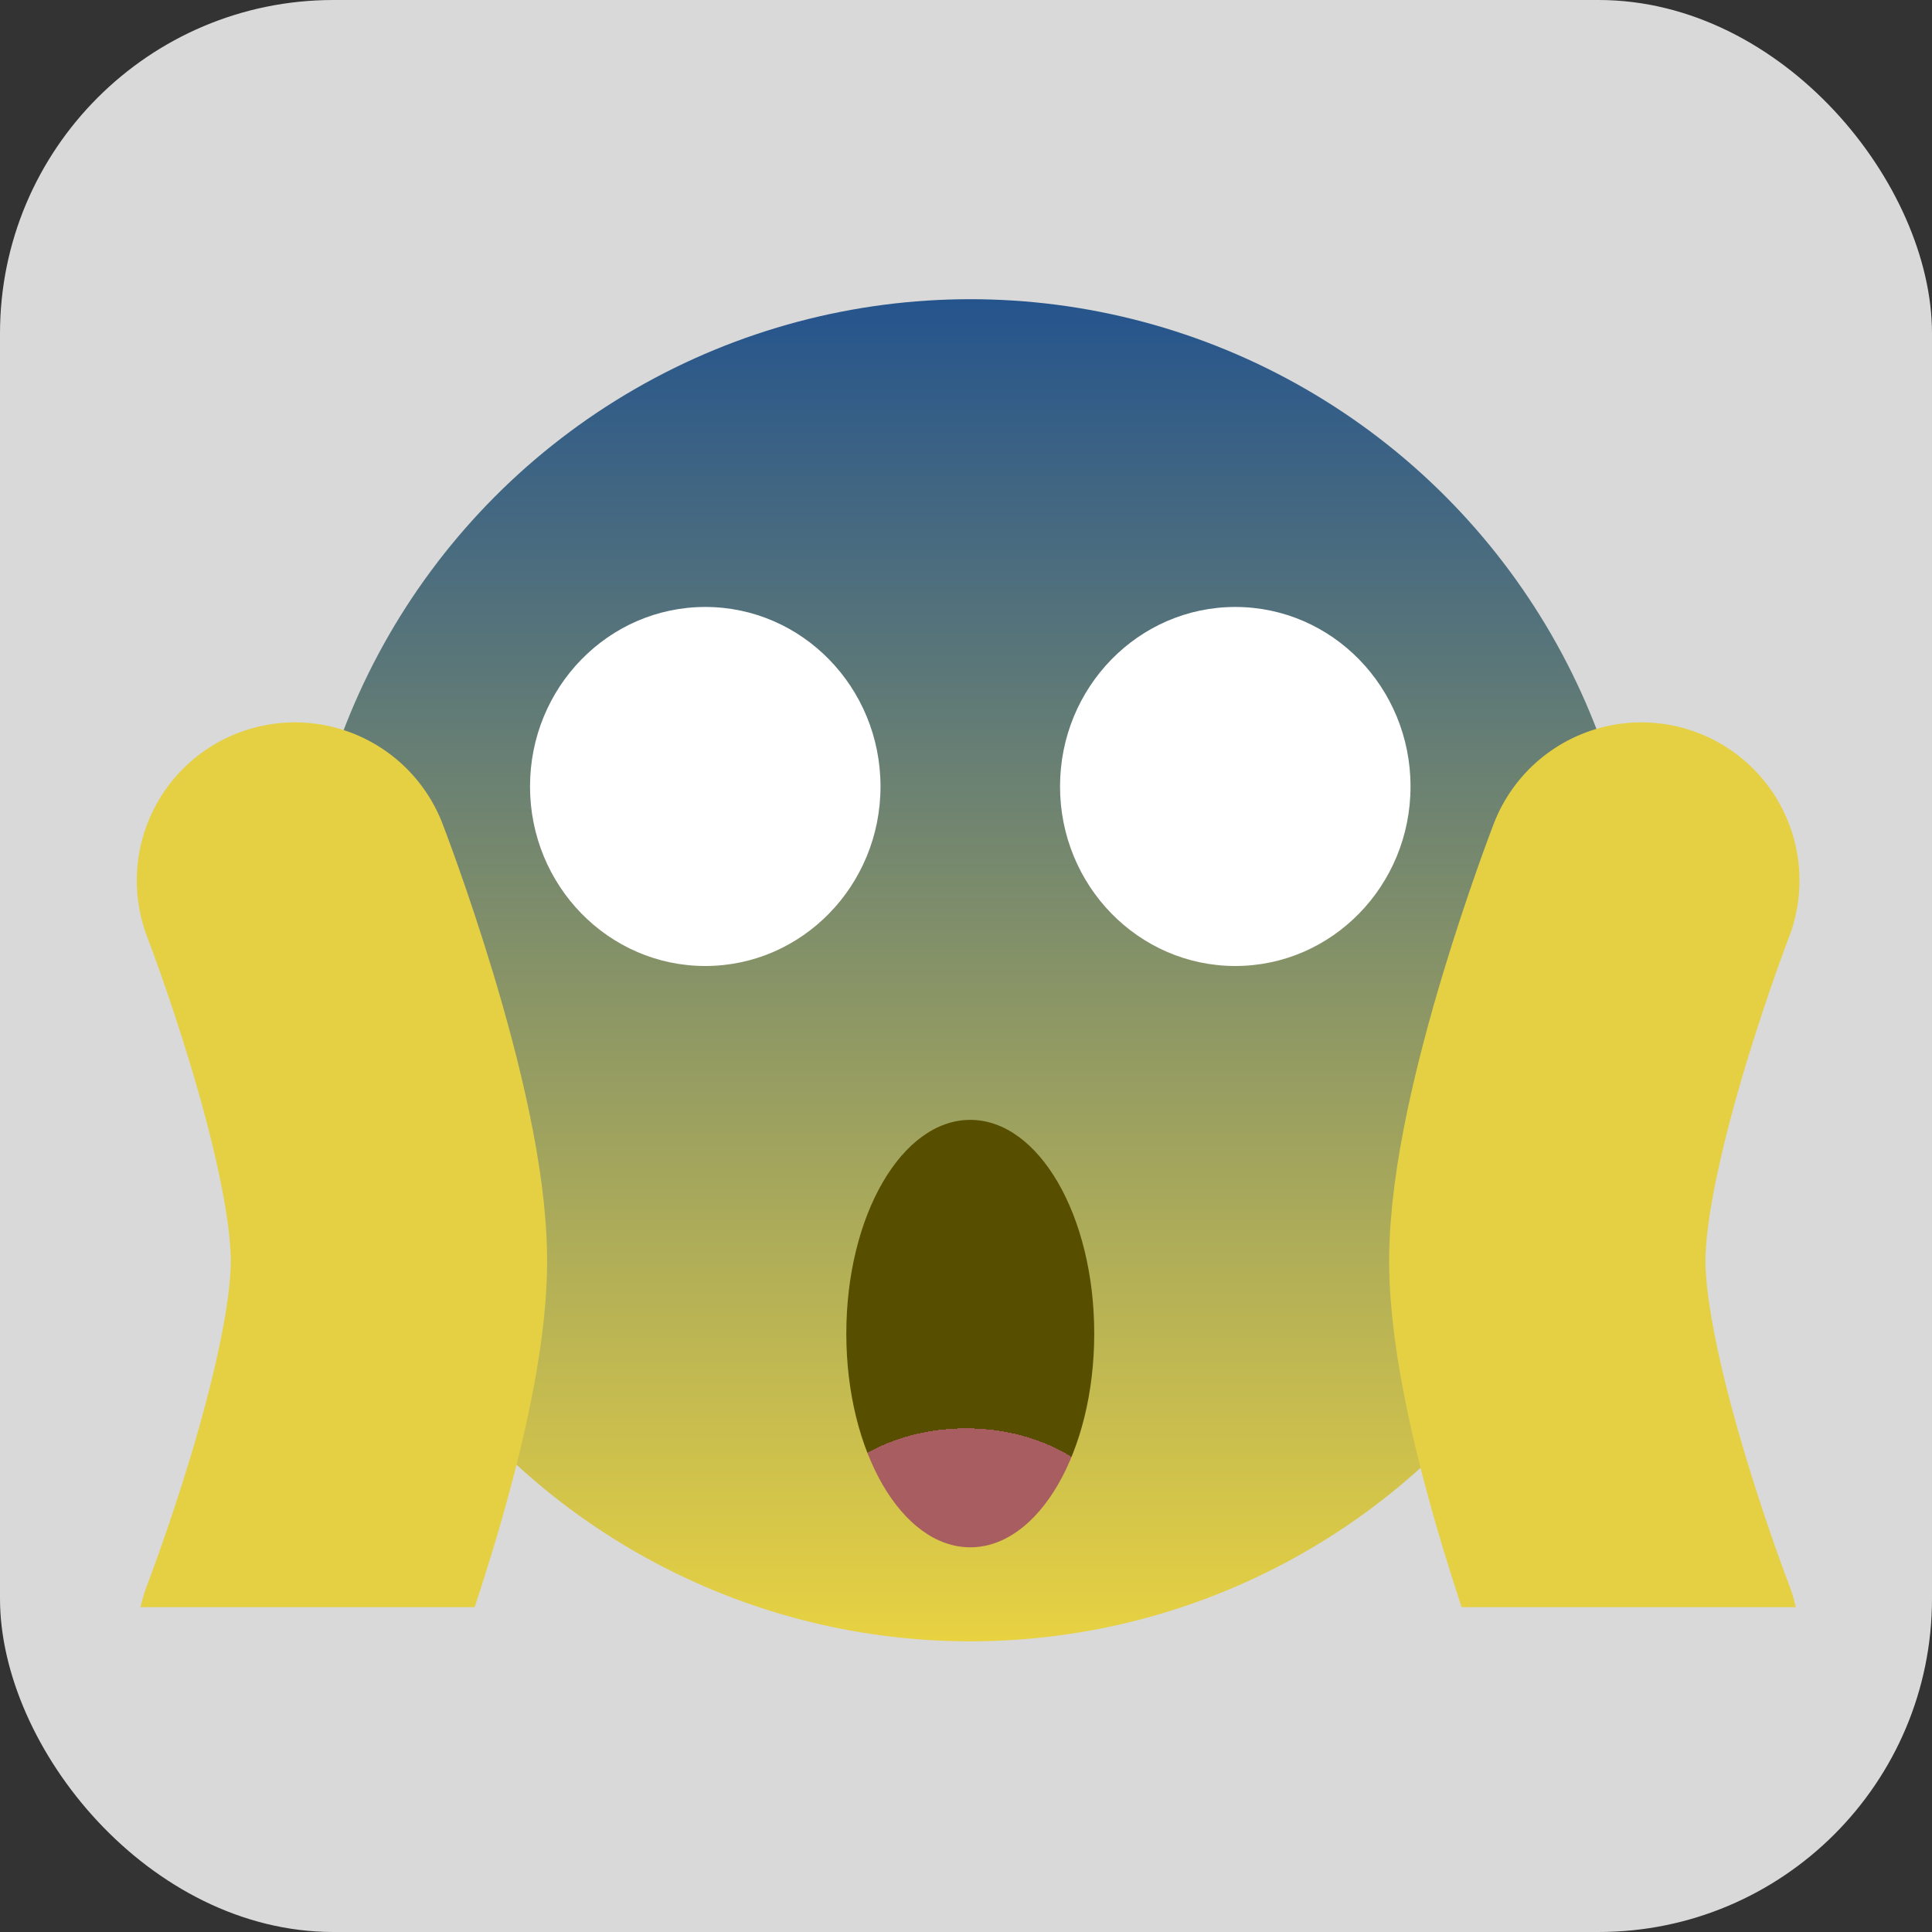 <svg width="226" height="226" viewBox="0 0 226 226" fill="none" xmlns="http://www.w3.org/2000/svg">
<rect x="0" y="0" width="226" height="226" fill="#333333" stroke="none"/>
<rect width="226" height="226" rx="39" fill="#D9D9D9"/>
<circle cx="113.5" cy="113.5" r="78.5" fill="url(#paint0_linear_5_28)"/>
<ellipse cx="82.5" cy="92" rx="20.5" ry="21" fill="white"/>
<ellipse cx="144.5" cy="92" rx="20.5" ry="21" fill="white"/>
<ellipse cx="113.5" cy="156" rx="14.5" ry="25" fill="url(#paint1_radial_5_28)"/>
<path d="M34.5 192C34.5 192 45.5 163.5 45.5 147.5C45.5 131.5 34.5 103 34.5 103" stroke="#E5D044" stroke-width="37" stroke-linecap="round"/>
<path d="M192 103C192 103 181 131.5 181 147.5C181 163.5 192 192 192 192" stroke="#E5D044" stroke-width="37" stroke-linecap="round"/>
<path d="M14 188H63.5L113.5 194.5L163 188H213V214.5H14V188Z" fill="#D9D9D9"/>
<defs>
<linearGradient id="paint0_linear_5_28" x1="113" y1="192" x2="113" y2="35" gradientUnits="userSpaceOnUse">
<stop stop-color="#E8D242"/>
<stop offset="1" stop-color="#25548D"/>
</linearGradient>
<radialGradient id="paint1_radial_5_28" cx="0" cy="0" r="1" gradientUnits="userSpaceOnUse" gradientTransform="translate(113 181) scale(19 13.926)">
<stop offset="1" stop-color="#A85E60"/>
<stop offset="1" stop-color="#574E00"/>
</radialGradient>
</defs>
</svg>
